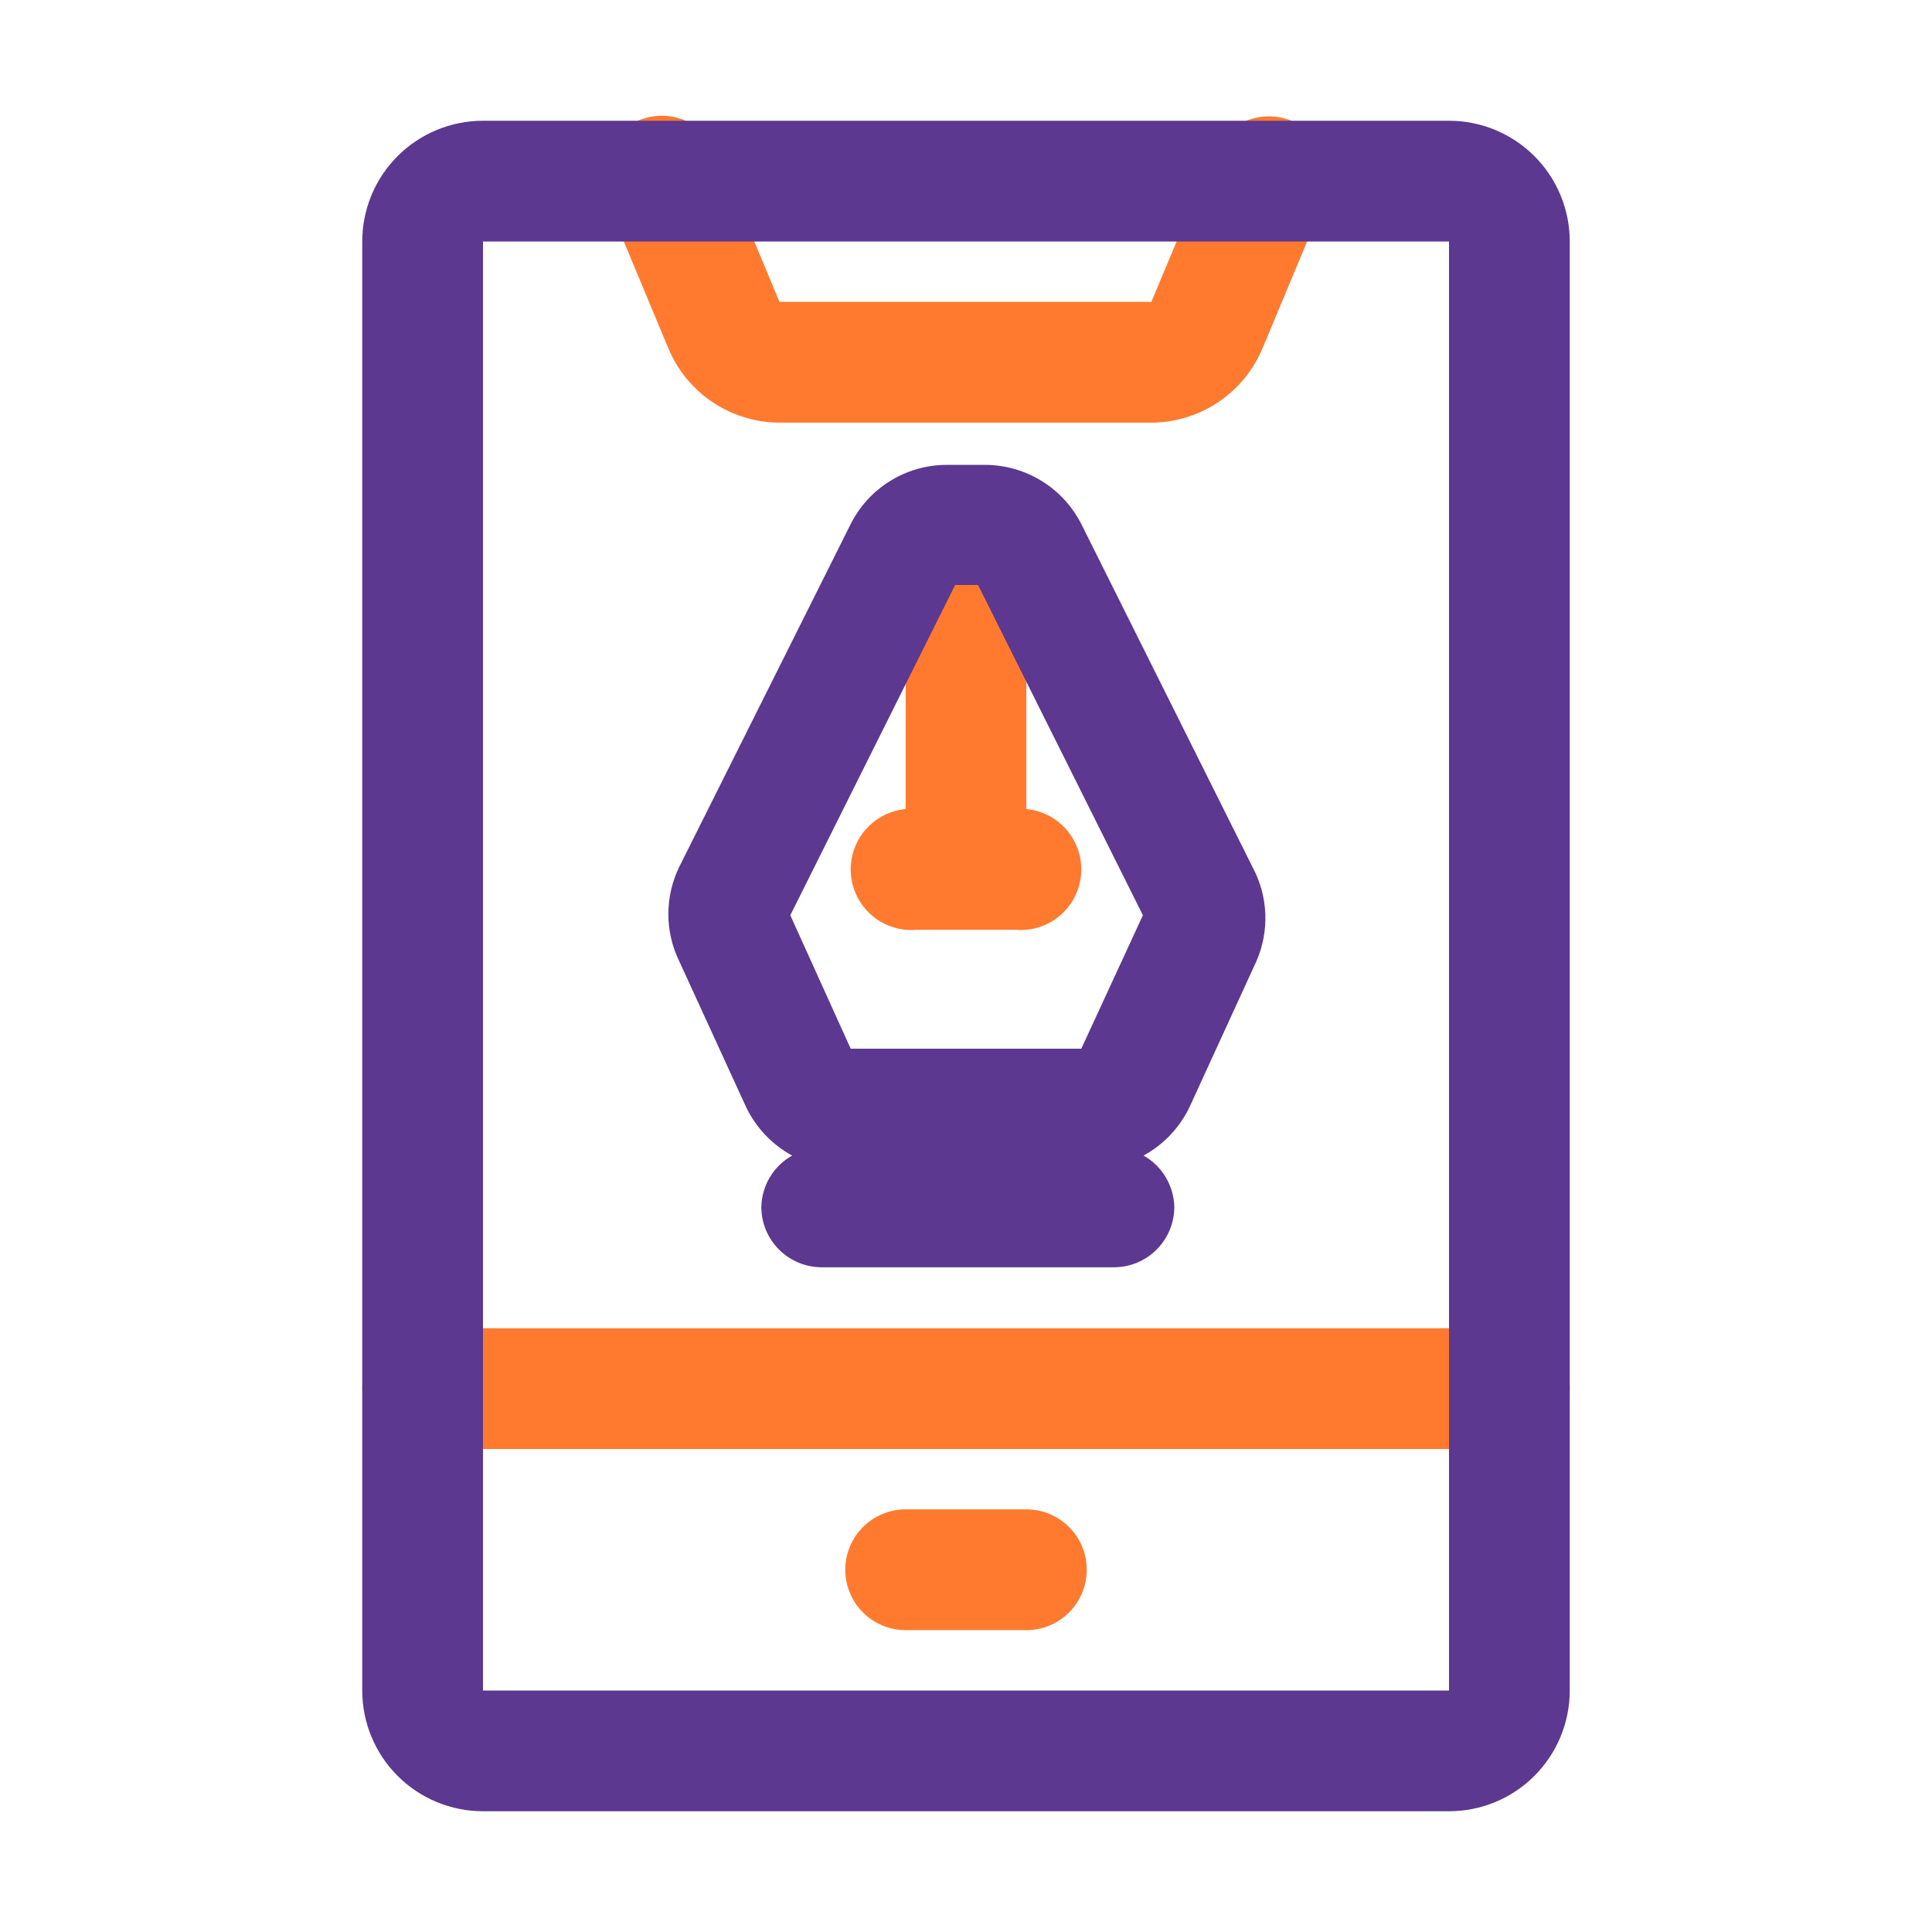 <svg width="50" height="50" viewBox="0 0 50 50" fill="none" xmlns="http://www.w3.org/2000/svg">
<g id="Branding">
<g id="6">
<path id="Vector" d="M39.062 37.5H10.938C10.523 37.5 10.126 37.335 9.833 37.042C9.54 36.749 9.375 36.352 9.375 35.938C9.375 35.523 9.54 35.126 9.833 34.833C10.126 34.54 10.523 34.375 10.938 34.375H39.062C39.477 34.375 39.874 34.54 40.167 34.833C40.46 35.126 40.625 35.523 40.625 35.938C40.625 36.352 40.46 36.749 40.167 37.042C39.874 37.335 39.477 37.5 39.062 37.5Z" fill="#FF7A2F"/>
<path id="Vector_2" d="M20.188 10.938C19.57 10.939 18.965 10.757 18.451 10.415C17.936 10.073 17.535 9.586 17.297 9.016L15.734 5.266C15.637 5.074 15.58 4.864 15.568 4.65C15.555 4.436 15.587 4.221 15.661 4.019C15.735 3.817 15.85 3.633 15.999 3.478C16.147 3.323 16.326 3.2 16.524 3.117C16.723 3.034 16.936 2.993 17.151 2.996C17.365 2.999 17.577 3.047 17.773 3.135C17.969 3.224 18.144 3.352 18.288 3.512C18.432 3.671 18.541 3.859 18.609 4.062L20.172 7.812H29.797L31.359 4.078C31.427 3.874 31.537 3.687 31.681 3.527C31.825 3.368 32 3.24 32.196 3.151C32.391 3.062 32.603 3.015 32.818 3.012C33.033 3.008 33.246 3.05 33.444 3.133C33.642 3.216 33.821 3.338 33.97 3.494C34.118 3.649 34.233 3.833 34.308 4.035C34.382 4.236 34.413 4.451 34.401 4.666C34.388 4.88 34.332 5.09 34.234 5.281L32.672 9.016C32.437 9.578 32.043 10.06 31.537 10.402C31.032 10.743 30.438 10.93 29.828 10.938H20.188Z" fill="#FF7A2F"/>
<path id="Vector_3" d="M26.562 20.922V14.062C26.562 13.648 26.398 13.251 26.105 12.958C25.812 12.665 25.414 12.5 25 12.5C24.586 12.5 24.188 12.665 23.895 12.958C23.602 13.251 23.438 13.648 23.438 14.062V20.938C23.023 20.977 22.641 21.179 22.376 21.5C22.111 21.821 21.984 22.234 22.023 22.648C22.063 23.063 22.265 23.445 22.586 23.71C22.907 23.975 23.32 24.102 23.734 24.062H26.266C26.68 24.102 27.093 23.975 27.414 23.71C27.735 23.445 27.937 23.063 27.977 22.648C28.016 22.234 27.889 21.821 27.624 21.5C27.359 21.179 26.977 20.977 26.562 20.938V20.922Z" fill="#FF7A2F"/>
<path id="Vector_4" d="M37.5 46.875H12.5C11.671 46.875 10.876 46.546 10.29 45.96C9.704 45.374 9.375 44.579 9.375 43.75V6.25C9.375 5.421 9.704 4.626 10.29 4.04C10.876 3.454 11.671 3.125 12.5 3.125H37.5C38.329 3.125 39.124 3.454 39.71 4.04C40.296 4.626 40.625 5.421 40.625 6.25V43.75C40.625 44.579 40.296 45.374 39.71 45.96C39.124 46.546 38.329 46.875 37.5 46.875ZM12.5 6.25V43.75H37.5V6.25H12.5Z" fill="#5C3890"/>
<path id="Vector_5" d="M32.422 22.453L28 13.594C27.769 13.124 27.411 12.728 26.966 12.452C26.521 12.176 26.008 12.03 25.484 12.031H24.516C23.992 12.028 23.478 12.173 23.033 12.45C22.587 12.726 22.23 13.123 22 13.594L17.578 22.437C17.393 22.817 17.297 23.234 17.297 23.656C17.297 24.078 17.393 24.495 17.578 24.875L19.297 28.625C19.551 29.17 19.972 29.619 20.5 29.906C20.263 30.039 20.065 30.232 19.925 30.465C19.786 30.697 19.709 30.963 19.703 31.234C19.703 31.649 19.868 32.046 20.161 32.339C20.454 32.632 20.851 32.797 21.266 32.797H28.828C29.242 32.797 29.64 32.632 29.933 32.339C30.226 32.046 30.391 31.649 30.391 31.234C30.385 30.963 30.308 30.697 30.168 30.465C30.029 30.232 29.831 30.039 29.594 29.906C30.121 29.619 30.543 29.17 30.797 28.625L32.516 24.875C32.684 24.49 32.763 24.073 32.746 23.653C32.73 23.234 32.619 22.823 32.422 22.453ZM27.984 27.14H22.016L20.453 23.687L24.719 15.14H25.312L29.578 23.687L27.984 27.14Z" fill="#5C3890"/>
<path id="Vector_6" d="M26.562 42.188H23.438C23.023 42.188 22.626 42.023 22.333 41.73C22.04 41.437 21.875 41.039 21.875 40.625C21.875 40.211 22.04 39.813 22.333 39.52C22.626 39.227 23.023 39.062 23.438 39.062H26.562C26.977 39.062 27.374 39.227 27.667 39.52C27.96 39.813 28.125 40.211 28.125 40.625C28.125 41.039 27.96 41.437 27.667 41.73C27.374 42.023 26.977 42.188 26.562 42.188Z" fill="#FF7A2F"/>
</g>
</g>
</svg>
